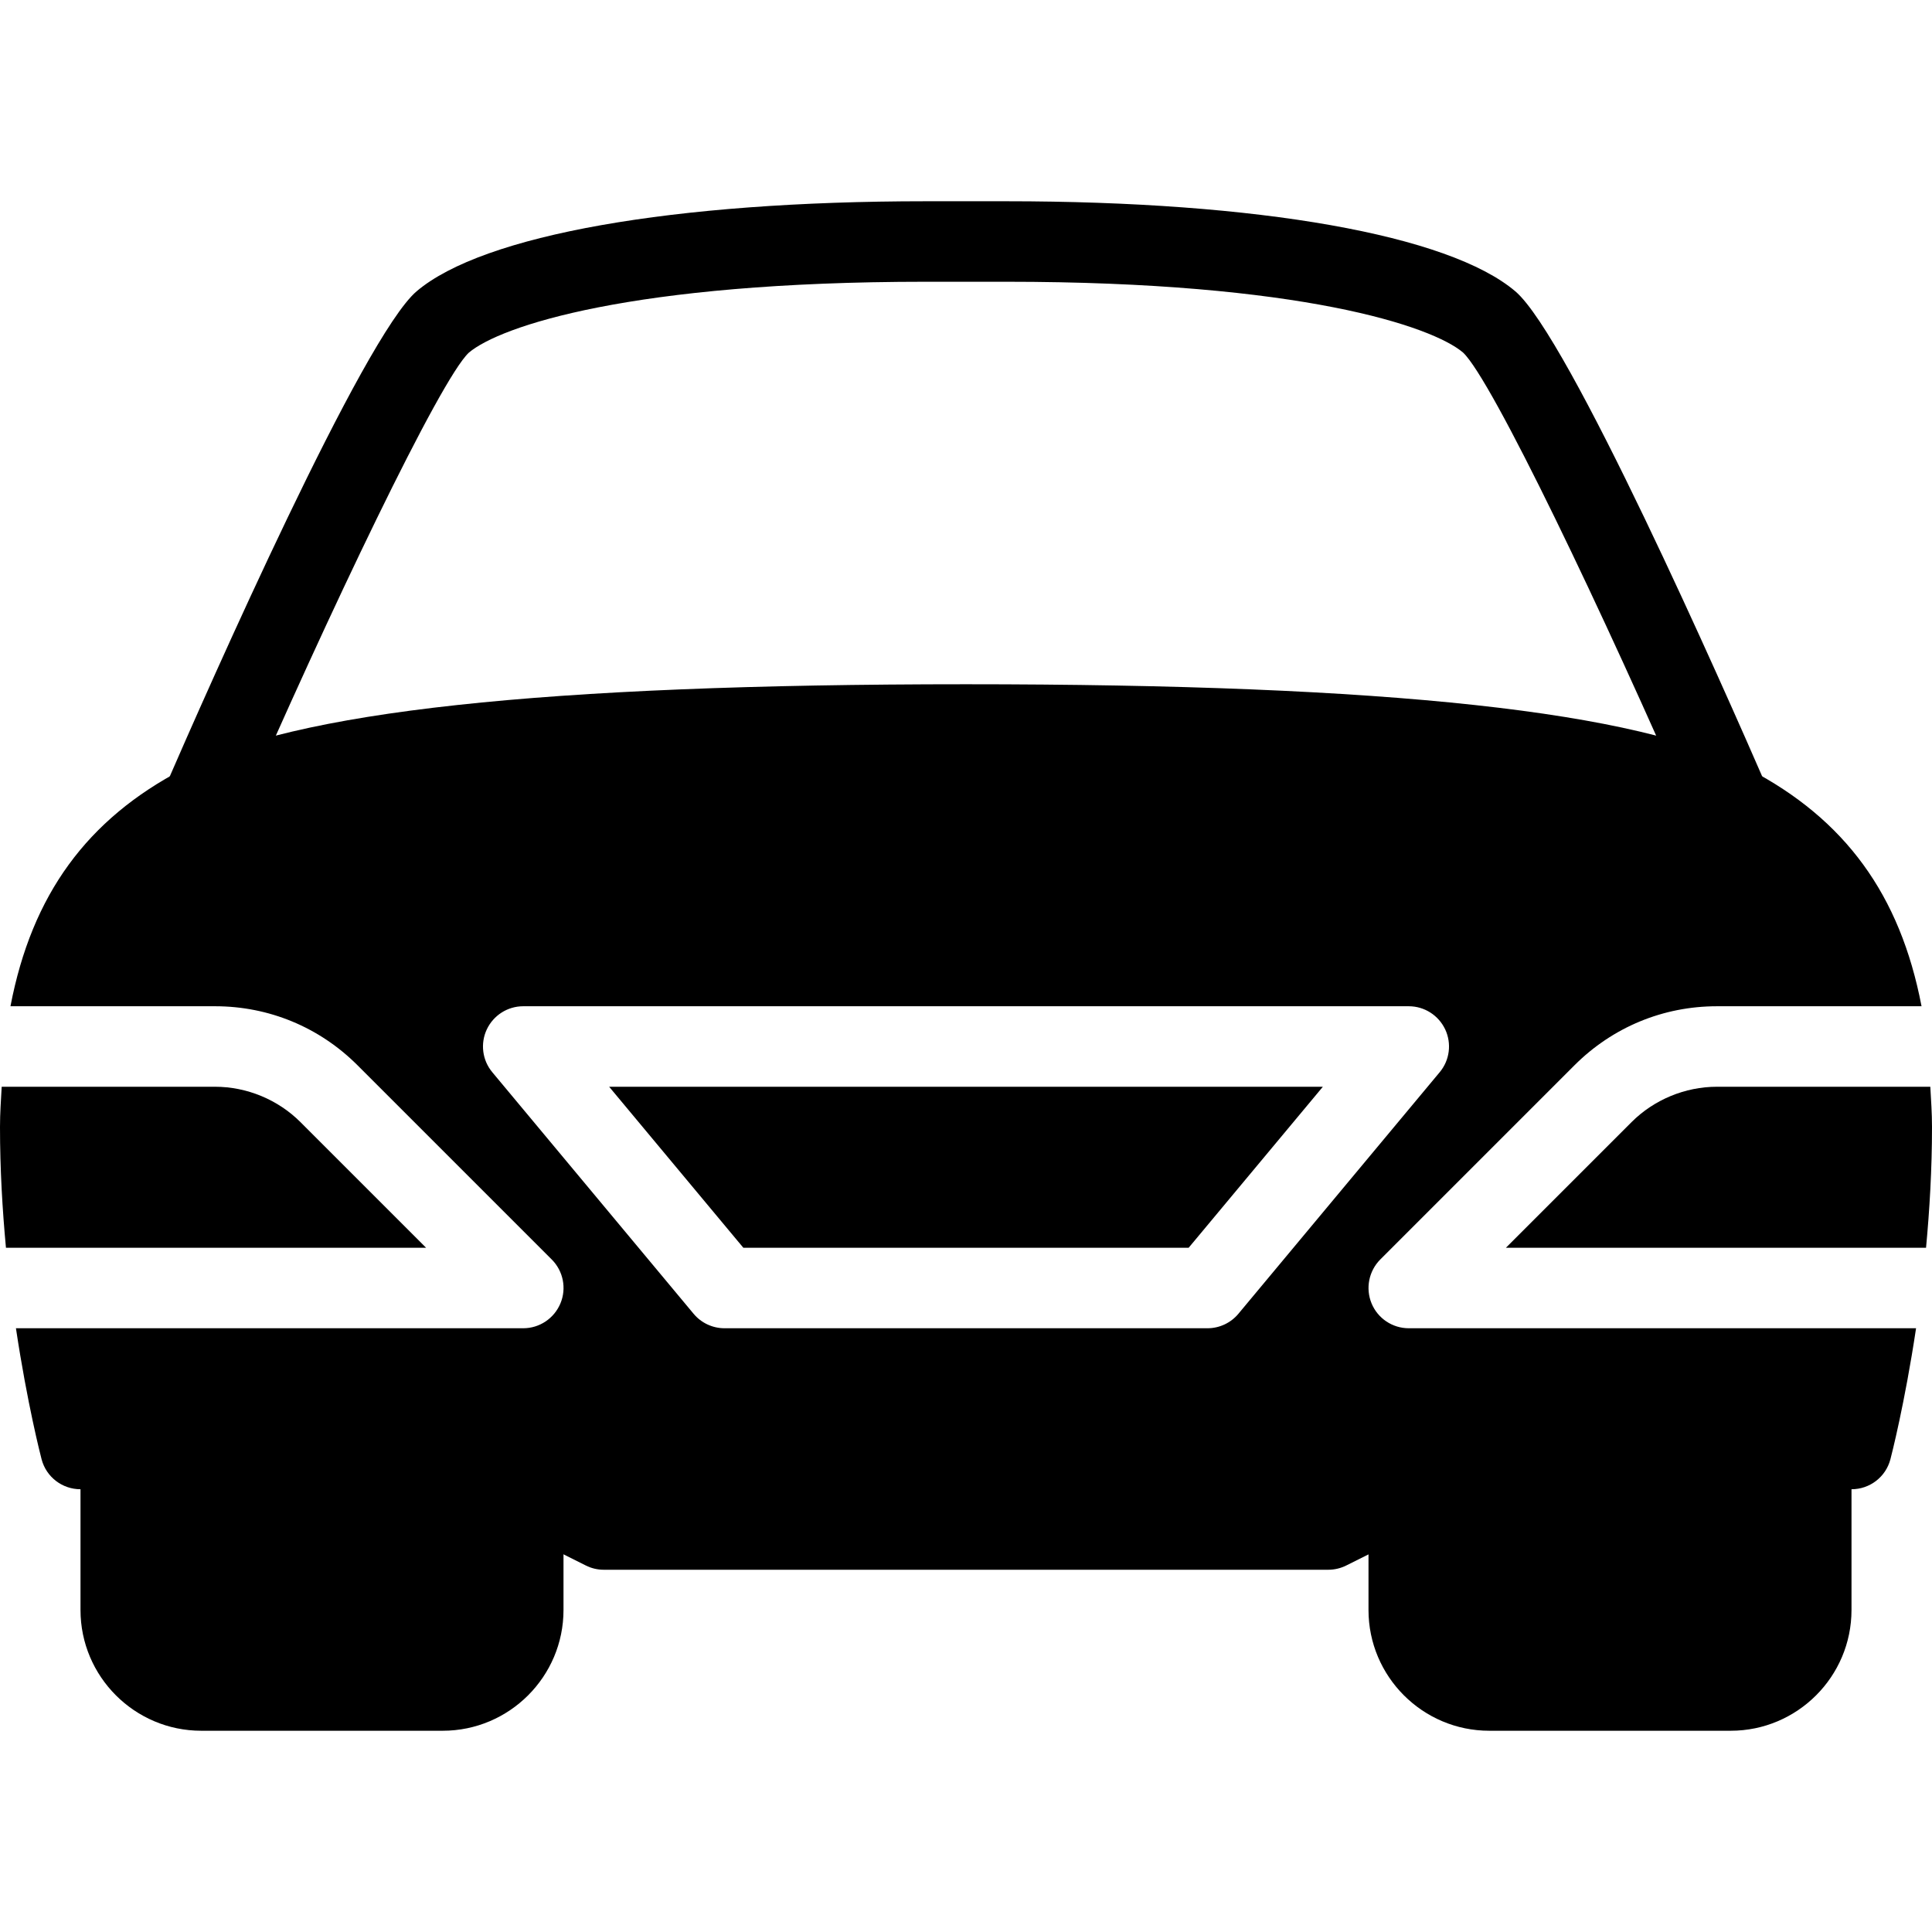 <?xml version="1.0" encoding="iso-8859-1"?>
<!-- Generator: Adobe Illustrator 19.0.0, SVG Export Plug-In . SVG Version: 6.00 Build 0)  -->
<svg version="1.1" id="Layer_1" xmlns="http://www.w3.org/2000/svg" xmlns:xlink="http://www.w3.org/1999/xlink" x="0px" y="0px"
	 viewBox="0 0 24 24" style="enable-background:new 0 0 24 24;" xml:space="preserve">
<g>
	<g>
		<path d="M20.268,13.939L18.707,15.5h5.219C23.97,15.03,24,14.524,24,14c0-0.175-0.012-0.335-0.021-0.5h-2.651
			C20.934,13.5,20.547,13.66,20.268,13.939z"/>
		<polygon points="9.234,15.5 14.766,15.5 16.433,13.5 7.567,13.5 		"/>
		<path d="M3.732,13.939C3.453,13.66,3.066,13.5,2.672,13.5H0.021C0.012,13.665,0,13.825,0,14c0,0.524,0.03,1.03,0.074,1.5h5.219
			L3.732,13.939z"/>
		<path d="M17.5,16.5c-0.202,0-0.385-0.122-0.462-0.309s-0.034-0.402,0.108-0.545l2.414-2.414c0.473-0.472,1.1-0.732,1.768-0.732
			h2.542c-0.266-1.39-0.954-2.324-2.139-2.943C20.353,8.836,17.26,8.5,12,8.5S3.647,8.836,2.269,9.557
			C1.084,10.176,0.396,11.11,0.13,12.5h2.542c0.668,0,1.295,0.26,1.768,0.732l2.414,2.414c0.143,0.143,0.186,0.358,0.108,0.545
			S6.702,16.5,6.5,16.5H0.198c0.141,0.939,0.307,1.584,0.319,1.629C0.575,18.348,0.773,18.5,1,18.5h4.382l1.895,0.947
			C7.346,19.482,7.423,19.5,7.5,19.5h9c0.077,0,0.154-0.018,0.224-0.053l1.895-0.947H23c0.227,0,0.425-0.152,0.483-0.371
			c0.012-0.045,0.178-0.69,0.319-1.629H17.5z M15.384,16.32C15.289,16.434,15.148,16.5,15,16.5H9c-0.148,0-0.289-0.066-0.384-0.18
			l-2.5-3c-0.125-0.149-0.151-0.357-0.069-0.532C6.13,12.612,6.306,12.5,6.5,12.5h11c0.194,0,0.37,0.112,0.453,0.288
			c0.082,0.175,0.056,0.383-0.069,0.532L15.384,16.32z"/>
	</g>
	<g>
		<path d="M21.5,10.5c-0.192,0-0.377-0.112-0.459-0.301c-1.129-2.6-2.51-5.487-2.867-5.82C17.791,4.054,16.162,3.5,12.5,3.5h-1
			c-3.662,0-5.291,0.554-5.676,0.881C5.469,4.712,4.088,7.6,2.959,10.199c-0.11,0.254-0.406,0.369-0.658,0.259
			c-0.253-0.11-0.369-0.404-0.26-0.658c0.568-1.308,2.473-5.619,3.135-6.182C6.001,2.918,8.364,2.5,11.5,2.5h1
			c3.136,0,5.499,0.418,6.324,1.119c0.662,0.563,2.566,4.874,3.135,6.182c0.109,0.253-0.007,0.548-0.26,0.658
			C21.635,10.487,21.566,10.5,21.5,10.5z"/>
	</g>
	<g>
		<path d="M6.5,18c-0.259,0-0.464,0.199-0.49,0.451L2,18.05V18c0-0.276-0.224-0.5-0.5-0.5S1,17.724,1,18v2
			c0,0.827,0.673,1.5,1.5,1.5h3C6.327,21.5,7,20.827,7,20v-1.5C7,18.224,6.776,18,6.5,18z"/>
		<path d="M22.5,17.5c-0.276,0-0.5,0.224-0.5,0.5v0.05l-4.01,0.401C17.964,18.199,17.759,18,17.5,18c-0.276,0-0.5,0.224-0.5,0.5V20
			c0,0.827,0.673,1.5,1.5,1.5h3c0.827,0,1.5-0.673,1.5-1.5v-2C23,17.724,22.776,17.5,22.5,17.5z"/>
	</g>
</g>
<g>
</g>
<g>
</g>
<g>
</g>
<g>
</g>
<g>
</g>
<g>
</g>
<g>
</g>
<g>
</g>
<g>
</g>
<g>
</g>
<g>
</g>
<g>
</g>
<g>
</g>
<g>
</g>
<g>
</g>
</svg>
